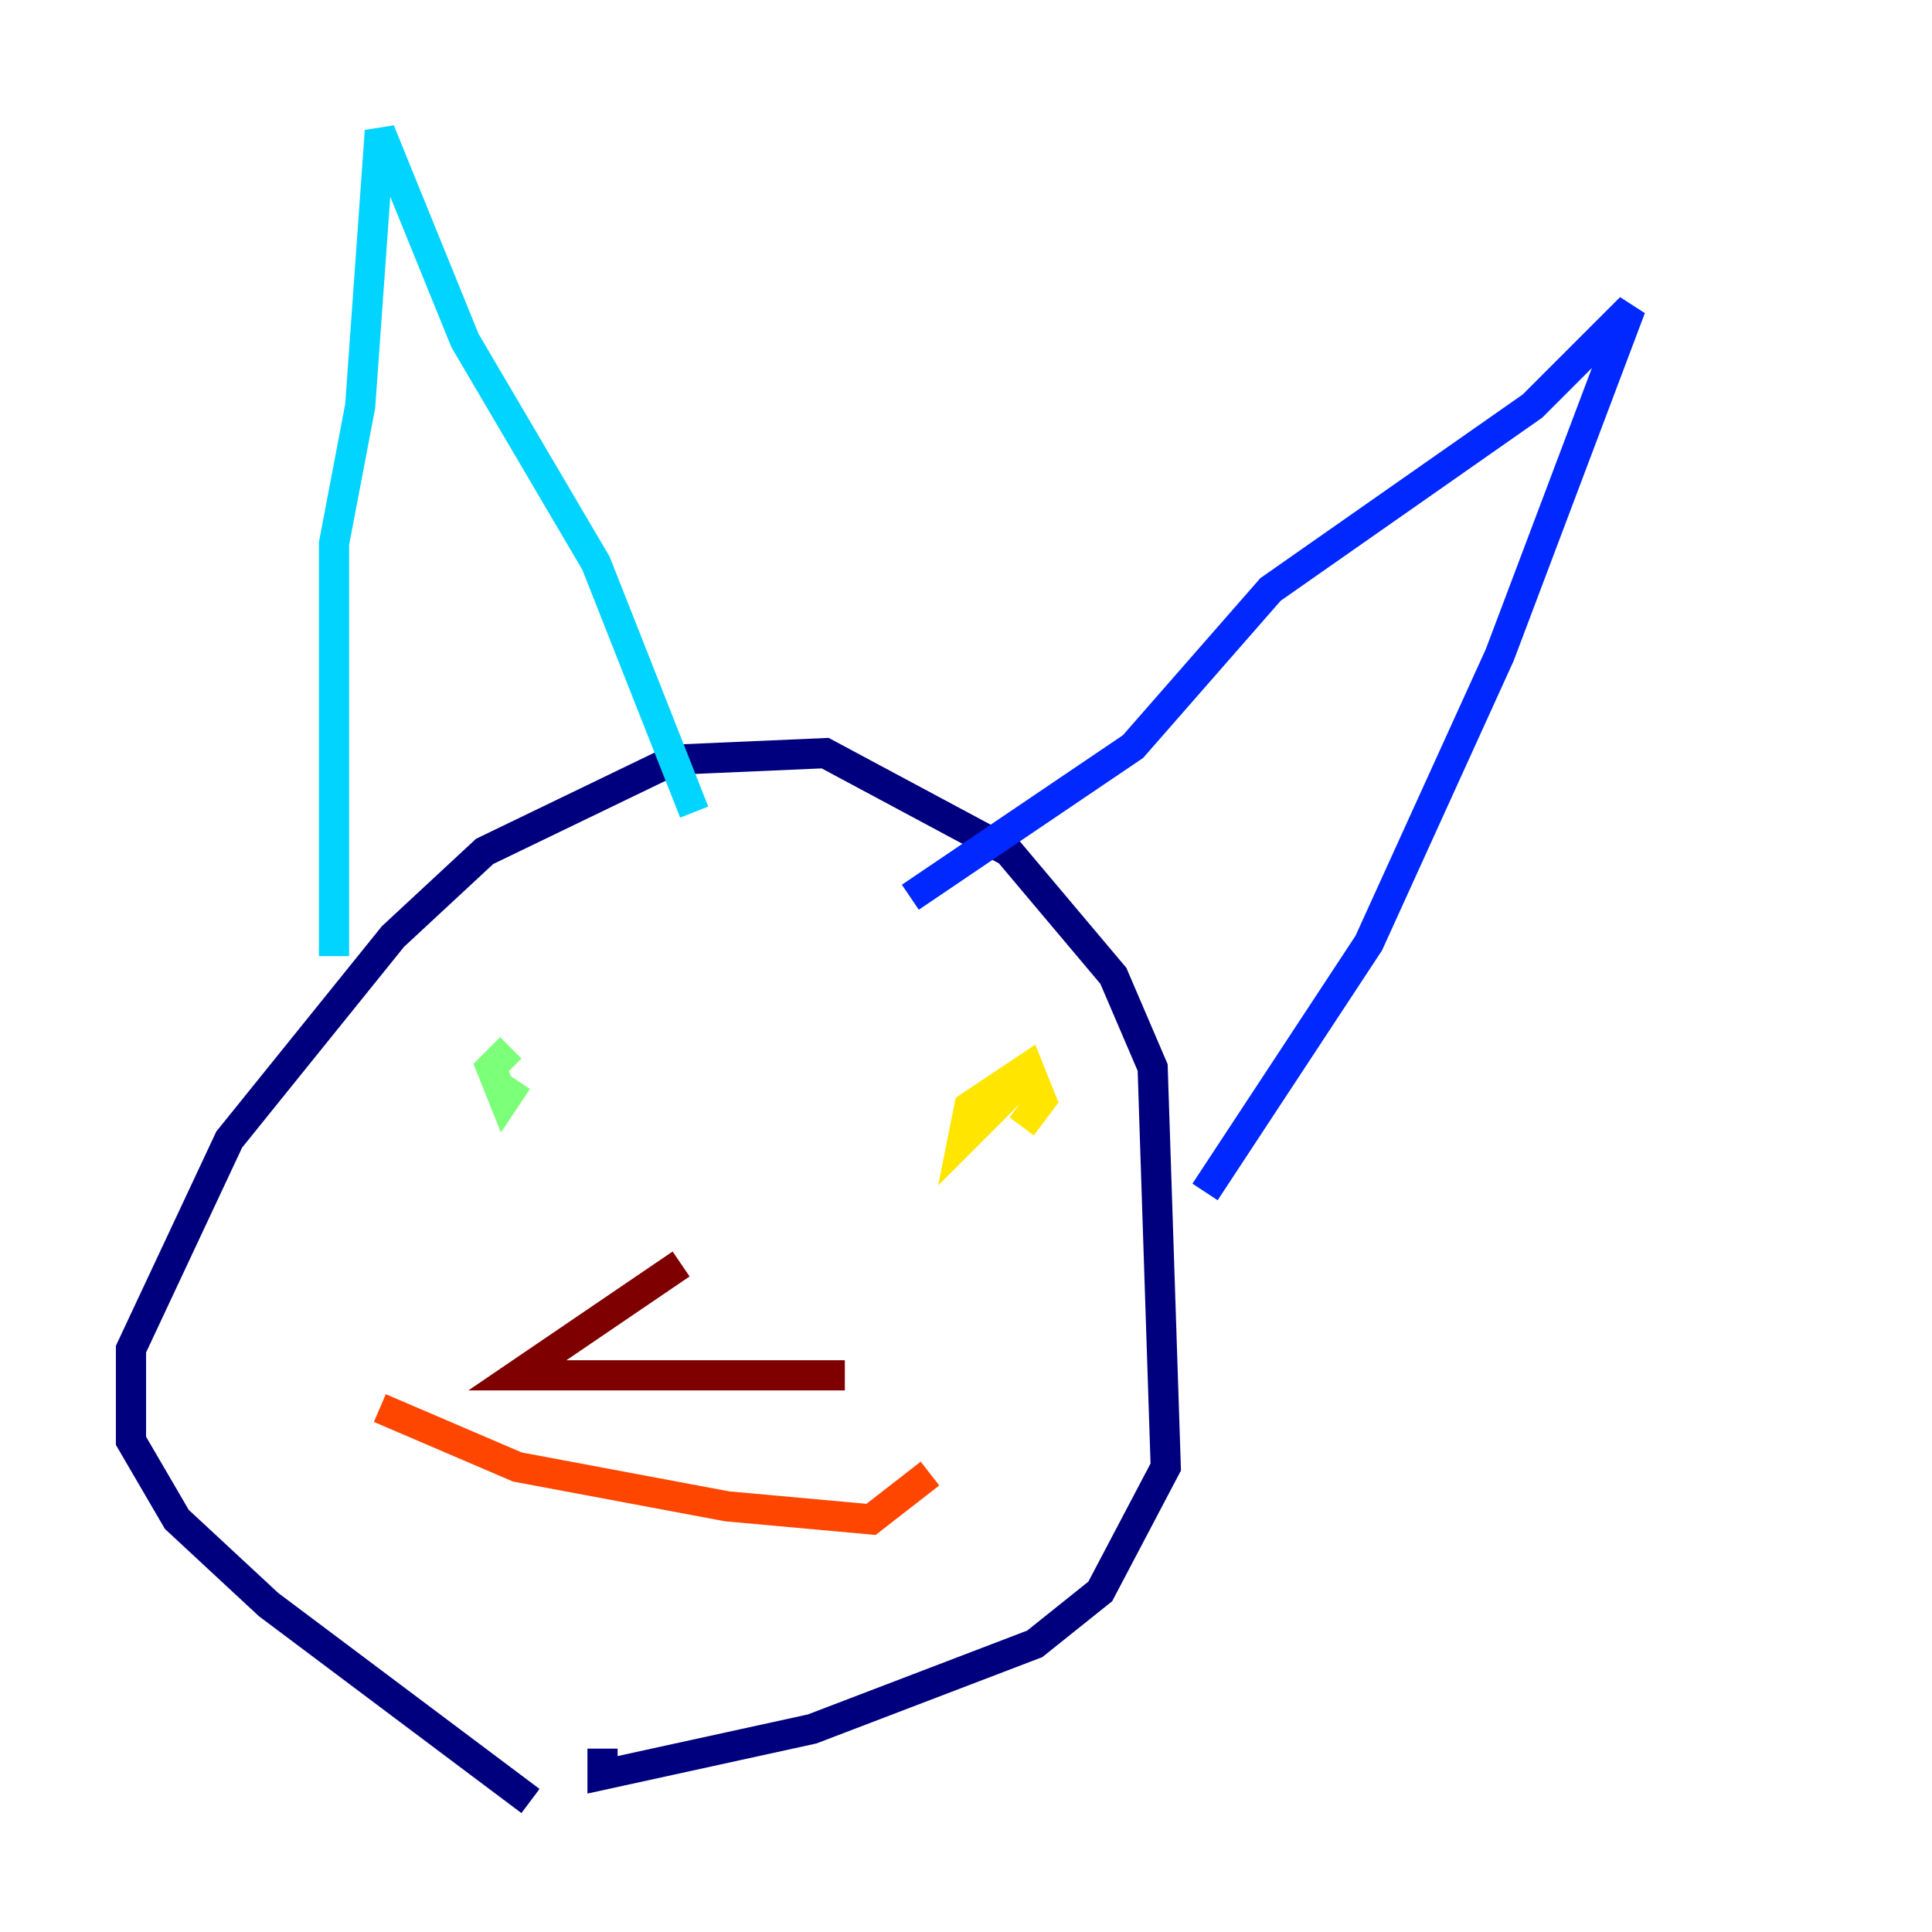 <?xml version="1.0" encoding="utf-8" ?>
<svg baseProfile="tiny" height="128" version="1.2" viewBox="0,0,128,128" width="128" xmlns="http://www.w3.org/2000/svg" xmlns:ev="http://www.w3.org/2001/xml-events" xmlns:xlink="http://www.w3.org/1999/xlink"><defs /><polyline fill="none" points="35.146,119.322 17.79,106.305 11.715,100.664 8.678,95.458 8.678,89.383 15.186,75.498 26.034,62.047 32.108,56.407 44.691,50.332 54.671,49.898 66.82,56.407 73.763,64.651 76.366,70.725 77.234,97.193 72.895,105.437 68.556,108.909 53.803,114.549 39.919,117.586 39.919,115.851" stroke="#00007f" stroke-width="2" /><polyline fill="none" points="60.312,59.444 75.064,49.464 84.176,39.051 101.532,26.902 108.041,20.393 99.363,43.39 90.685,62.481 79.837,78.969" stroke="#0028ff" stroke-width="2" /><polyline fill="none" points="22.129,63.349 22.129,36.014 23.864,26.902 25.166,8.678 30.807,22.563 39.485,37.315 45.993,53.803" stroke="#00d4ff" stroke-width="2" /><polyline fill="none" points="34.278,71.593 33.41,72.895 32.542,70.725 33.844,69.424" stroke="#7cff79" stroke-width="2" /><polyline fill="none" points="68.122,71.159 63.783,75.498 64.217,73.329 68.122,70.725 68.99,72.895 67.688,74.63" stroke="#ffe500" stroke-width="2" /><polyline fill="none" points="25.166,93.288 34.278,97.193 48.163,99.797 57.709,100.664 61.614,97.627" stroke="#ff4600" stroke-width="2" /><polyline fill="none" points="45.125,83.742 34.278,91.119 55.973,91.119" stroke="#7f0000" stroke-width="2" /></svg>
